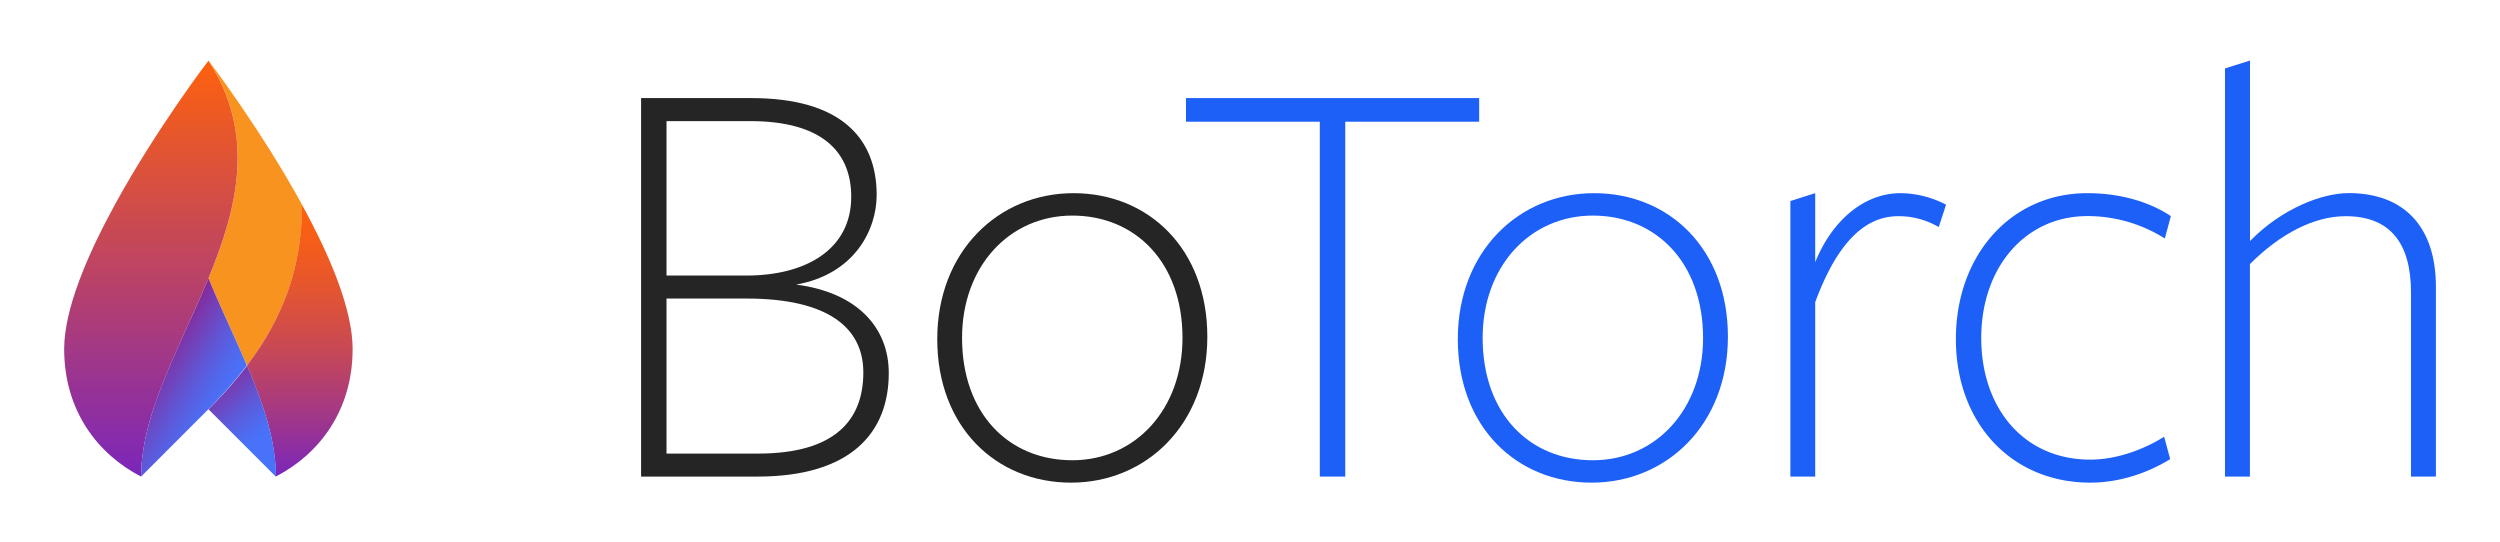 <?xml version="1.0" ?>
<svg xmlns="http://www.w3.org/2000/svg" xmlns:xlink="http://www.w3.org/1999/xlink" data-name="Layer 1" viewBox="0 0 1200 260">
	<defs>
		<style>.cls-1{fill:#252525;}.cls-2{fill:#1c60f7;}.cls-3{fill:#f7931e;}.cls-4{fill:url(#linear-gradient);}.cls-5{fill:url(#linear-gradient-2);}.cls-6{fill:url(#linear-gradient-3);}.cls-7{fill:url(#linear-gradient-4);}</style>
		<linearGradient id="linear-gradient" x1="72.437" y1="228.76" x2="72.437" y2="29.06" gradientUnits="userSpaceOnUse">
			<stop offset="0" stop-color="#7b26ba"/>
			<stop offset="1" stop-color="#fe610d"/>
		</linearGradient>
		<linearGradient id="linear-gradient-2" x1="143.905" y1="228.71" x2="143.905" y2="98.3" gradientUnits="userSpaceOnUse">
			<stop offset="0" stop-color="#7b26ba"/>
			<stop offset="0.22" stop-color="#a13788"/>
			<stop offset="0.48" stop-color="#c94953"/>
			<stop offset="0.707" stop-color="#e6562d"/>
			<stop offset="0.887" stop-color="#f75e16"/>
			<stop offset="1" stop-color="#fe610d"/>
		</linearGradient>
		<linearGradient id="linear-gradient-3" x1="135.697" y1="44.904" x2="103.63" y2="82.761" gradientTransform="matrix(1, 0, 0, -1, 0, 262)" gradientUnits="userSpaceOnUse">
			<stop offset="0.25" stop-color="#4872f9"/>
			<stop offset="0.37" stop-color="#4e6bf0"/>
			<stop offset="0.57" stop-color="#5d59d9"/>
			<stop offset="0.82" stop-color="#773cb2"/>
			<stop offset="1" stop-color="#8b2493"/>
		</linearGradient>
		<linearGradient id="linear-gradient-4" x1="116.672" y1="61.033" x2="73.182" y2="87.333" xlink:href="#linear-gradient-3"/>
	</defs>
	<path class="cls-1" d="M426.61,179.06c0,28.48-18,49.7-63.07,49.7H307.72V47.08h52.91c43.31,0,60.17,19.48,60.17,46.52,0,16.85-10.76,38.07-38.66,43C411.5,140.39,426.61,157.26,426.61,179.06ZM360.05,58.13H319.93v74.13H358.3c28.49,0,50.29-12.5,50.29-37.79C408.59,72.67,394.35,58.13,360.05,58.13ZM358.3,143.3H319.93v74.42h43.9c37.2,0,50.57-16.28,50.57-38.95C414.4,157.55,397.84,143.3,358.3,143.3Z"/>
	<path class="cls-1" d="M514.12,231.67c-36.05,0-64.24-26.74-64.24-68.89s29.35-70.06,65.4-70.06,64.24,26.75,64.24,68.9S550.16,231.67,514.12,231.67Zm.58-128.19c-30.23,0-52.91,24.42-52.91,58.72,0,36.33,22.39,58.72,52.91,58.72,30.23,0,52.9-24.42,52.9-58.72C567.6,125.86,544.93,103.48,514.7,103.48Z"/>
	<path class="cls-2" d="M645.72,58.42V228.76H633.51V58.42H569.27V47.08H710V58.42Z"/>
	<path class="cls-2" d="M764,231.67c-36.05,0-64.25-26.74-64.25-68.89s29.36-70.06,65.41-70.06,64.24,26.75,64.24,68.9S800,231.67,764,231.67Zm.58-128.19c-30.24,0-52.91,24.42-52.91,58.72,0,36.33,22.38,58.72,52.91,58.72,30.23,0,52.9-24.42,52.9-58.72-.05-36.34-22.72-58.72-52.95-58.72Z"/>
	<path class="cls-2" d="M871.3,228.76H859.38V96.5l11.92-3.78v33.14c7.85-19.48,23-33.14,41-33.14a48.12,48.12,0,0,1,21.8,5.53L930.6,109a37.92,37.92,0,0,0-19.47-5.23c-15.12,0-28.78,11.34-39.83,41.28Z"/>
	<path class="cls-2" d="M1003.36,231.67c-37.79,0-64.53-28.49-64.53-68.89s26.45-70.06,63.08-70.06c15.7,0,29.65,4.07,40.11,11l-2.9,10.75a69.51,69.51,0,0,0-37.21-10.75C972,103.77,951,128.48,951,162.2c0,34,20.64,58.42,52.32,58.42,12.79,0,25.87-4.94,35.47-11l2.9,10.75C1031,227,1017.32,231.67,1003.36,231.67Z"/>
	<path class="cls-2" d="M1157.28,228.76V140.39c0-23.54-9.88-36.62-31.39-36.62-15.12,0-31.39,8.43-45.93,23v102H1068V32.84l12-3.78v86.63c15.41-15.7,34.59-23,47.38-23,26.17,0,41.86,15.7,41.86,45.06v91Z"/>
	<path class="cls-3" d="M100.06,133.53c5.86,14.18,12.64,28.17,18.49,41.91C135.63,152.91,145,128.61,145,98.3c-19.42-35.54-43.62-67.51-44.88-69.17h0C122.84,64.28,114.14,99.43,100.06,133.53Z"/>
	<path class="cls-4" d="M100.08,29.14v-.08S75.05,61.8,55.1,98.3c-13.26,24.25-24.3,50.16-24.3,69.22,0,29.88,16.4,50.68,36.93,61.24,0-17.2,6.09-35,13.86-53.32,5.84-13.74,12.62-27.73,18.47-41.91C114.14,99.43,122.84,64.28,100.08,29.14Z"/>
	<path class="cls-5" d="M169.26,167.52c0-19.06-11-45-24.3-69.22,0,30.31-9.33,54.61-26.41,77.14,7.76,18.27,13.86,36.09,13.87,53.27C152.91,218.14,169.26,197.35,169.26,167.52Z"/>
	<path class="cls-6" d="M100.08,196.42v.05l32.29,32.29a.31.31,0,0,0,.1,0c0-17.18-6.11-35-13.87-53.27A204.002,204.002,0,0,1,100.08,196.42Z"/>
	<path class="cls-7" d="M100.06,133.53c-5.85,14.18-12.63,28.17-18.47,41.91-7.77,18.29-13.86,36.12-13.86,53.32h0L100,196.47v-.05a204,204,0,0,0,18.47-21C112.7,161.7,105.92,147.71,100.06,133.53Z"/>
</svg>